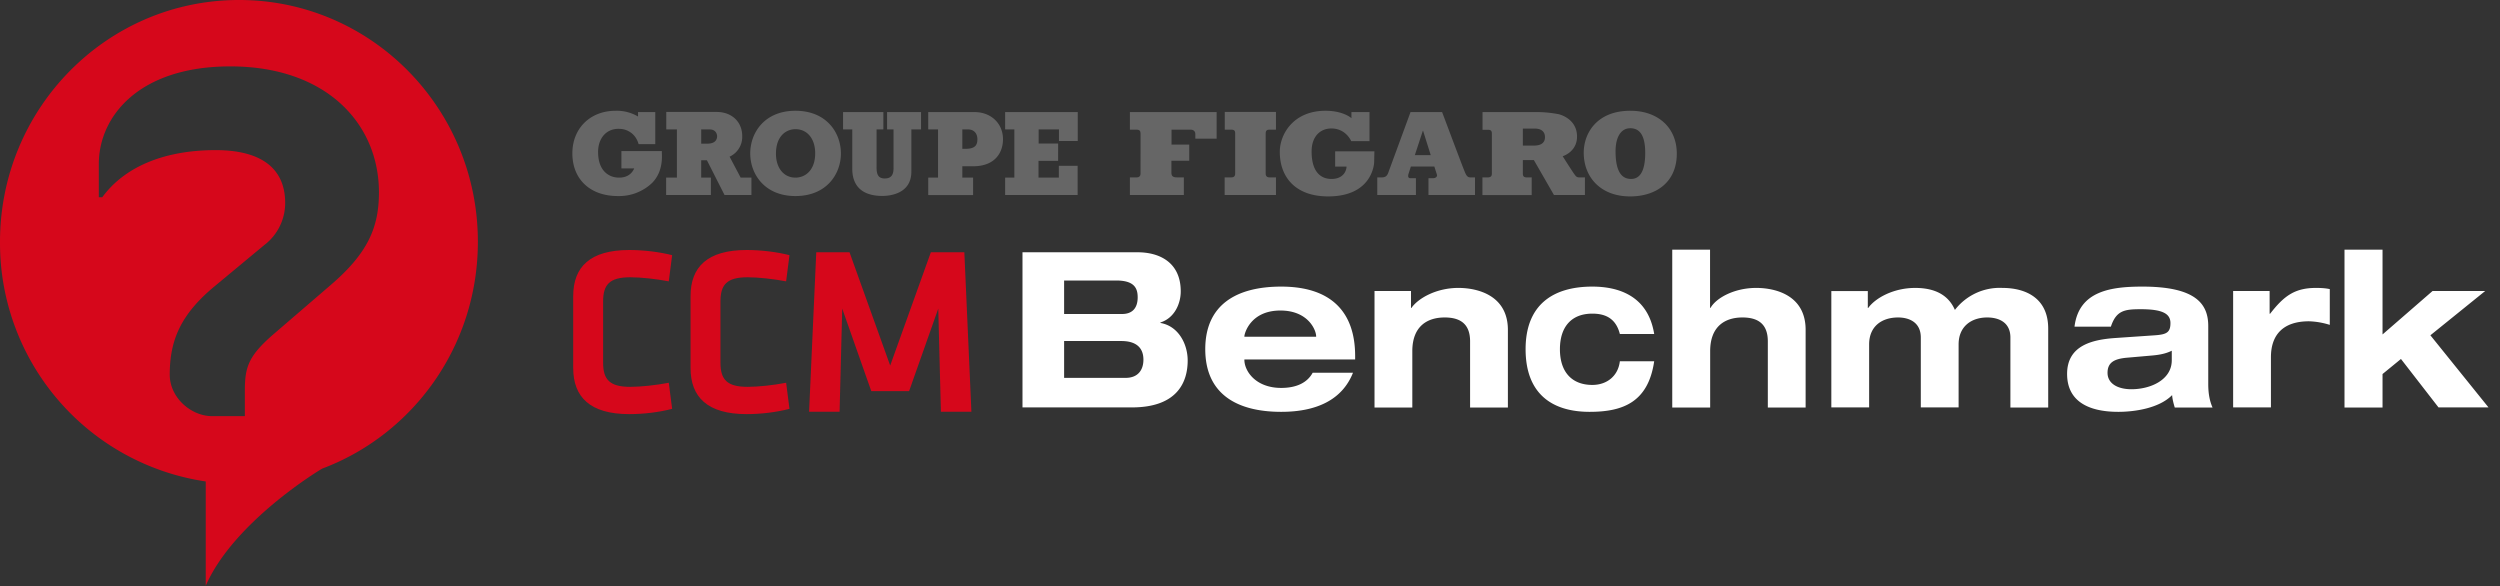<svg width="209" height="49" xmlns="http://www.w3.org/2000/svg"><rect width="100%" height="100%" fill="#333333" stroke="none"/><g fill="none" fill-rule="evenodd"><path d="M19.98 0C8.94 0 0 9.05 0 20.22a20.15 20.15 0 0017.2 20.03v8.72c2.33-5.36 9.63-9.75 9.75-9.8 7.6-2.86 13-10.26 13-18.95C39.96 9.05 31.02 0 19.99 0zm7.64 23.85l-4.65 4c-2.21 1.89-2.5 2.82-2.5 4.83v2.11h-2.74c-1.74 0-3.54-1.53-3.54-3.47 0-2.89.93-5.06 3.78-7.41l4.12-3.42a4.41 4.41 0 001.75-3.53c0-2.82-1.92-4.41-5.81-4.41-4.42 0-7.68 1.47-9.48 3.94h-.29v-2.77c0-4 3.37-8.17 10.99-8.17 8.07 0 12.43 4.82 12.43 10.53 0 3-.98 5.13-4.06 7.77z" fill="#D6071B" fill-rule="nonzero"/><g fill-rule="nonzero"><g fill="#D6071B"><path d="M47.92 24.76c0-2.44 1.4-3.86 4.69-3.86 1.22 0 2.49.16 3.58.43l-.28 2.19c-1.07-.2-2.3-.34-3.22-.34-1.72 0-2.27.6-2.27 2.02v5.12c0 1.42.55 2.02 2.27 2.02.91 0 2.16-.14 3.22-.34l.28 2.18c-1.09.28-2.35.44-3.58.44-3.28 0-4.69-1.42-4.69-3.86v-6zM57.73 24.76c0-2.44 1.4-3.86 4.69-3.86 1.22 0 2.5.16 3.58.43l-.28 2.19c-1.07-.2-2.31-.34-3.22-.34-1.72 0-2.27.6-2.27 2.02v5.12c0 1.42.55 2.02 2.27 2.02.91 0 2.16-.14 3.22-.34l.28 2.18c-1.09.28-2.36.44-3.58.44-3.28 0-4.69-1.42-4.69-3.86v-6zM76 32.7h-3.16l-2.43-6.9-.22 8.62h-2.55l.6-13.33h2.78l3.4 9.47 3.4-9.47h2.8l.59 13.33h-2.55l-.22-8.62z"/></g><g fill="#fff"><path d="M85.48 21.09h9.62c1.87 0 3.61.87 3.61 3.27 0 1-.5 2.22-1.7 2.6V27c1.49.25 2.28 1.74 2.28 3.14 0 1.73-.8 3.92-4.67 3.92h-9.14V21.1zm3.48 5.16h4.85c.8 0 1.3-.44 1.3-1.4 0-.82-.35-1.4-1.8-1.4h-4.35v2.8zm0 5.34h5.14c1.07 0 1.49-.7 1.49-1.52 0-1.02-.63-1.56-1.85-1.56h-4.78v3.08zM113.11 31.16c-.91 2.3-3.1 3.27-6 3.27-3.8 0-6.35-1.56-6.35-5.24 0-3.67 2.55-5.23 6.35-5.23 4.17 0 6.18 2.12 6.18 5.8v.29h-9.26v.03c0 .93.93 2.35 3.08 2.35 1.28 0 2.18-.44 2.63-1.27h3.37zm-3.08-3v-.04c0-.53-.67-2.16-2.99-2.16-2.5 0-3.01 1.92-3.01 2.16v.03h6v.01zM122.9 28.54c0-1.35-.7-2-2.12-2-1.48 0-2.71.75-2.71 2.82v4.71h-3.16v-9.74h3.05v1.42h.03c.57-.82 2.09-1.68 3.93-1.68 1.64 0 4.14.64 4.14 3.51v6.49h-3.16v-5.53zM135.42 27.92c-.33-1.29-1.19-1.7-2.3-1.7-1.72 0-2.71 1.07-2.71 2.98 0 1.9 1 2.98 2.71 2.98 1.23 0 2.16-.76 2.3-1.98h2.87c-.5 3.45-2.65 4.23-5.4 4.23-3.2 0-5.35-1.56-5.35-5.24 0-3.67 2.24-5.23 5.58-5.23 2.15 0 4.65.74 5.17 3.96h-2.87zM139.8 20.87h3.16v4.87h.04c.46-.82 1.97-1.67 3.82-1.67 1.64 0 4.13.63 4.13 3.5v6.5h-3.16v-5.53c0-1.35-.7-2-2.12-2-1.47 0-2.7.75-2.7 2.82v4.71h-3.17v-13.2zM168.07 28.22c0-1.31-1.02-1.68-1.94-1.68-1.3 0-2.39.73-2.39 2.25v5.27h-3.16v-5.84c0-1.31-1.02-1.68-1.9-1.68-1.35 0-2.42.73-2.42 2.25v5.27h-3.16v-9.73h3.05v1.42h.03c.58-.82 2.09-1.68 3.93-1.68 1.83 0 2.84.73 3.32 1.84a4.73 4.73 0 013.97-1.84c1.94 0 3.83.84 3.83 3.4v6.6h-3.16v-5.85zM173.43 27.3c.37-3 3.1-3.34 5.68-3.34 4.53 0 5.5 1.5 5.5 3.3v4.85c0 .85.14 1.47.36 1.96h-3.16c-.1-.34-.2-.7-.22-1.04-1.07 1.09-3.09 1.4-4.5 1.4-2.52 0-4.28-.9-4.28-3.17 0-2.36 2.06-2.86 3.99-3l3.36-.23c.97-.07 1.29-.24 1.29-1.02s-.65-1.16-2.48-1.16c-1.35 0-2.05.1-2.5 1.46h-3.04zm8.13 2.02c-.6.3-1.24.37-1.87.42l-1.83.16c-1.11.09-1.67.4-1.67 1.27s.81 1.37 2 1.37c1.59 0 3.37-.78 3.37-2.42v-.8zM186.7 24.33h3.04v1.9h.04c1.15-1.48 2.05-2.16 3.84-2.16.37 0 .8.02 1.15.1v2.99a6.4 6.4 0 00-1.74-.3c-2.15 0-3.18 1.12-3.18 3v4.2h-3.16v-9.73zM196 20.87h3.18v7.09l4.18-3.63h4.4l-4.58 3.7 4.86 6.03h-4.18l-3.14-4.05-1.54 1.26v2.8H196z"/></g></g><g fill="#666"><path d="M94.46 9.37h7.25v2.22h-1.78v-.38c0-.2-.12-.37-.39-.37h-1.6v1.25h1.48v1.35h-1.49v1c0 .28.12.39.47.39h.57v1.47h-4.51v-1.47h.6c.17 0 .29-.12.29-.3V11.2c0-.2-.03-.36-.32-.36h-.57V9.37z"/><path d="M105.81 11.19c0-.26.08-.35.33-.35h.53V9.36h-4.28v1.48h.54c.3 0 .33.13.33.35v3.32c0 .26-.15.32-.34.32h-.54v1.47h4.29v-1.47h-.53c-.2 0-.33-.09-.33-.32v-3.32zM112.97 9.37h1.52v2.43h-1.53s-.43-1.06-1.66-1.06c-.93 0-1.65.67-1.65 1.92 0 2.12 1.16 2.3 1.66 2.3 1.03 0 1.26-.73 1.26-1.03h-.95v-1.28h3.28l-.02.9c0 .17-.17 2.87-3.85 2.87-2.65 0-4.04-1.53-4.04-3.73 0-1.45 1.12-3.43 3.82-3.43 1.51 0 2.17.62 2.17.62v-.51h-.01zM122.92 14.83c-.3 0-.38-.26-.56-.7-.14-.34-1.8-4.76-1.8-4.76h-2.64l-1.88 5.12c-.1.24-.25.34-.51.34h-.39v1.47h3.23v-1.4h-.45c-.2 0-.23-.15-.17-.36l.2-.62h1.96l.21.66c.08.23-.17.32-.31.32h-.39v1.4h3.89v-1.47h-.39zm-4.64-1.86l.67-2.04h.02l.64 2.04h-1.33zM132.03 14.83c-.26 0-.3-.13-.44-.3a72.9 72.9 0 01-.95-1.47s1.2-.35 1.2-1.64-1.07-1.75-1.52-1.87a9.97 9.97 0 00-1.7-.18h-4.68v1.48h.46c.29 0 .32.15.32.35v3.3c0 .14-.02.33-.34.33h-.45v1.48h4.12v-1.48h-.42c-.29 0-.32-.16-.32-.33v-1.12h.92l1.68 2.92h2.59v-1.47h-.47zm-3.78-2.66h-.94v-1.42h1.02c.3 0 .83.1.83.72 0 .47-.34.7-.9.7zM136.3 9.26c-2.86 0-3.9 1.94-3.9 3.5 0 2.08 1.44 3.66 3.88 3.66 2.18 0 3.9-1.2 3.9-3.57 0-2.24-1.64-3.59-3.87-3.59zm.06 5.7c-.63 0-1.3-.38-1.3-2.31 0-1.2.46-1.93 1.23-1.93.72 0 1.25.49 1.25 2.06 0 1.7-.55 2.18-1.18 2.18z" fill-rule="nonzero"/><g fill-rule="nonzero"><path d="M55.32 12.63h-3.37v1.45h1.07c-.22.5-.65.77-1.27.77-.85 0-1.75-.57-1.75-2.14 0-1.16.69-1.94 1.7-1.94.42 0 .73.1 1.03.31.29.2.5.5.62.85l.04.12h1.39V9.37h-1.44v.37a3.5 3.5 0 00-1.87-.48c-2.13 0-3.62 1.47-3.62 3.56 0 2.17 1.49 3.57 3.8 3.57a4 4 0 002.88-1.11c.6-.62.86-1.46.8-2.48v-.17zM60.99 13.1a1.82 1.82 0 001.06-1.72c0-1.19-.87-2.02-2.13-2.02H55.7v1.46h.89v4.03h-.9v1.45h3.74v-1.45h-.81V13.4h.48l1.47 2.9h2.25v-1.45h-.9l-.93-1.76zm-2.37-2.28h.7c.61 0 .63.52.63.57 0 .19-.08.62-.81.62h-.52v-1.2zM66.5 9.26c-2.6 0-3.78 1.85-3.78 3.57 0 1.71 1.19 3.56 3.78 3.56 2.61 0 3.8-1.85 3.8-3.56 0-1.72-1.19-3.57-3.8-3.57zm1.65 3.56c0 1.4-.82 2.03-1.65 2.03-.97 0-1.63-.8-1.63-2 0-1.51.88-2.05 1.63-2.05.99 0 1.65.8 1.65 2.02zM74.16 10.82h.54v3.24c0 .6-.23.86-.74.86-.48 0-.68-.26-.68-.92v-3.18h.57V9.37h-3.37v1.45h.77v3.29c0 1.48.87 2.27 2.52 2.27.57 0 2.42-.15 2.42-2.03v-3.53H77V9.37h-2.84v1.45zM81.46 9.37H77.6v1.45h.82v4.03h-.82v1.46h3.75v-1.46h-.9v-.95h.9c1.85 0 2.5-1.16 2.5-2.26 0-1.32-1-2.27-2.38-2.27zm.25 2.27c0 .4-.11.8-.96.8h-.3v-1.62h.48c.48 0 .78.32.78.82zM90.1 11.79V9.37h-6.07v1.45h.77v4.03h-.77v1.45h6.06v-2.44h-1.57v.99h-1.7v-1.4h1.64V12h-1.63v-1.18h1.7v.97z"/></g></g></g></svg>